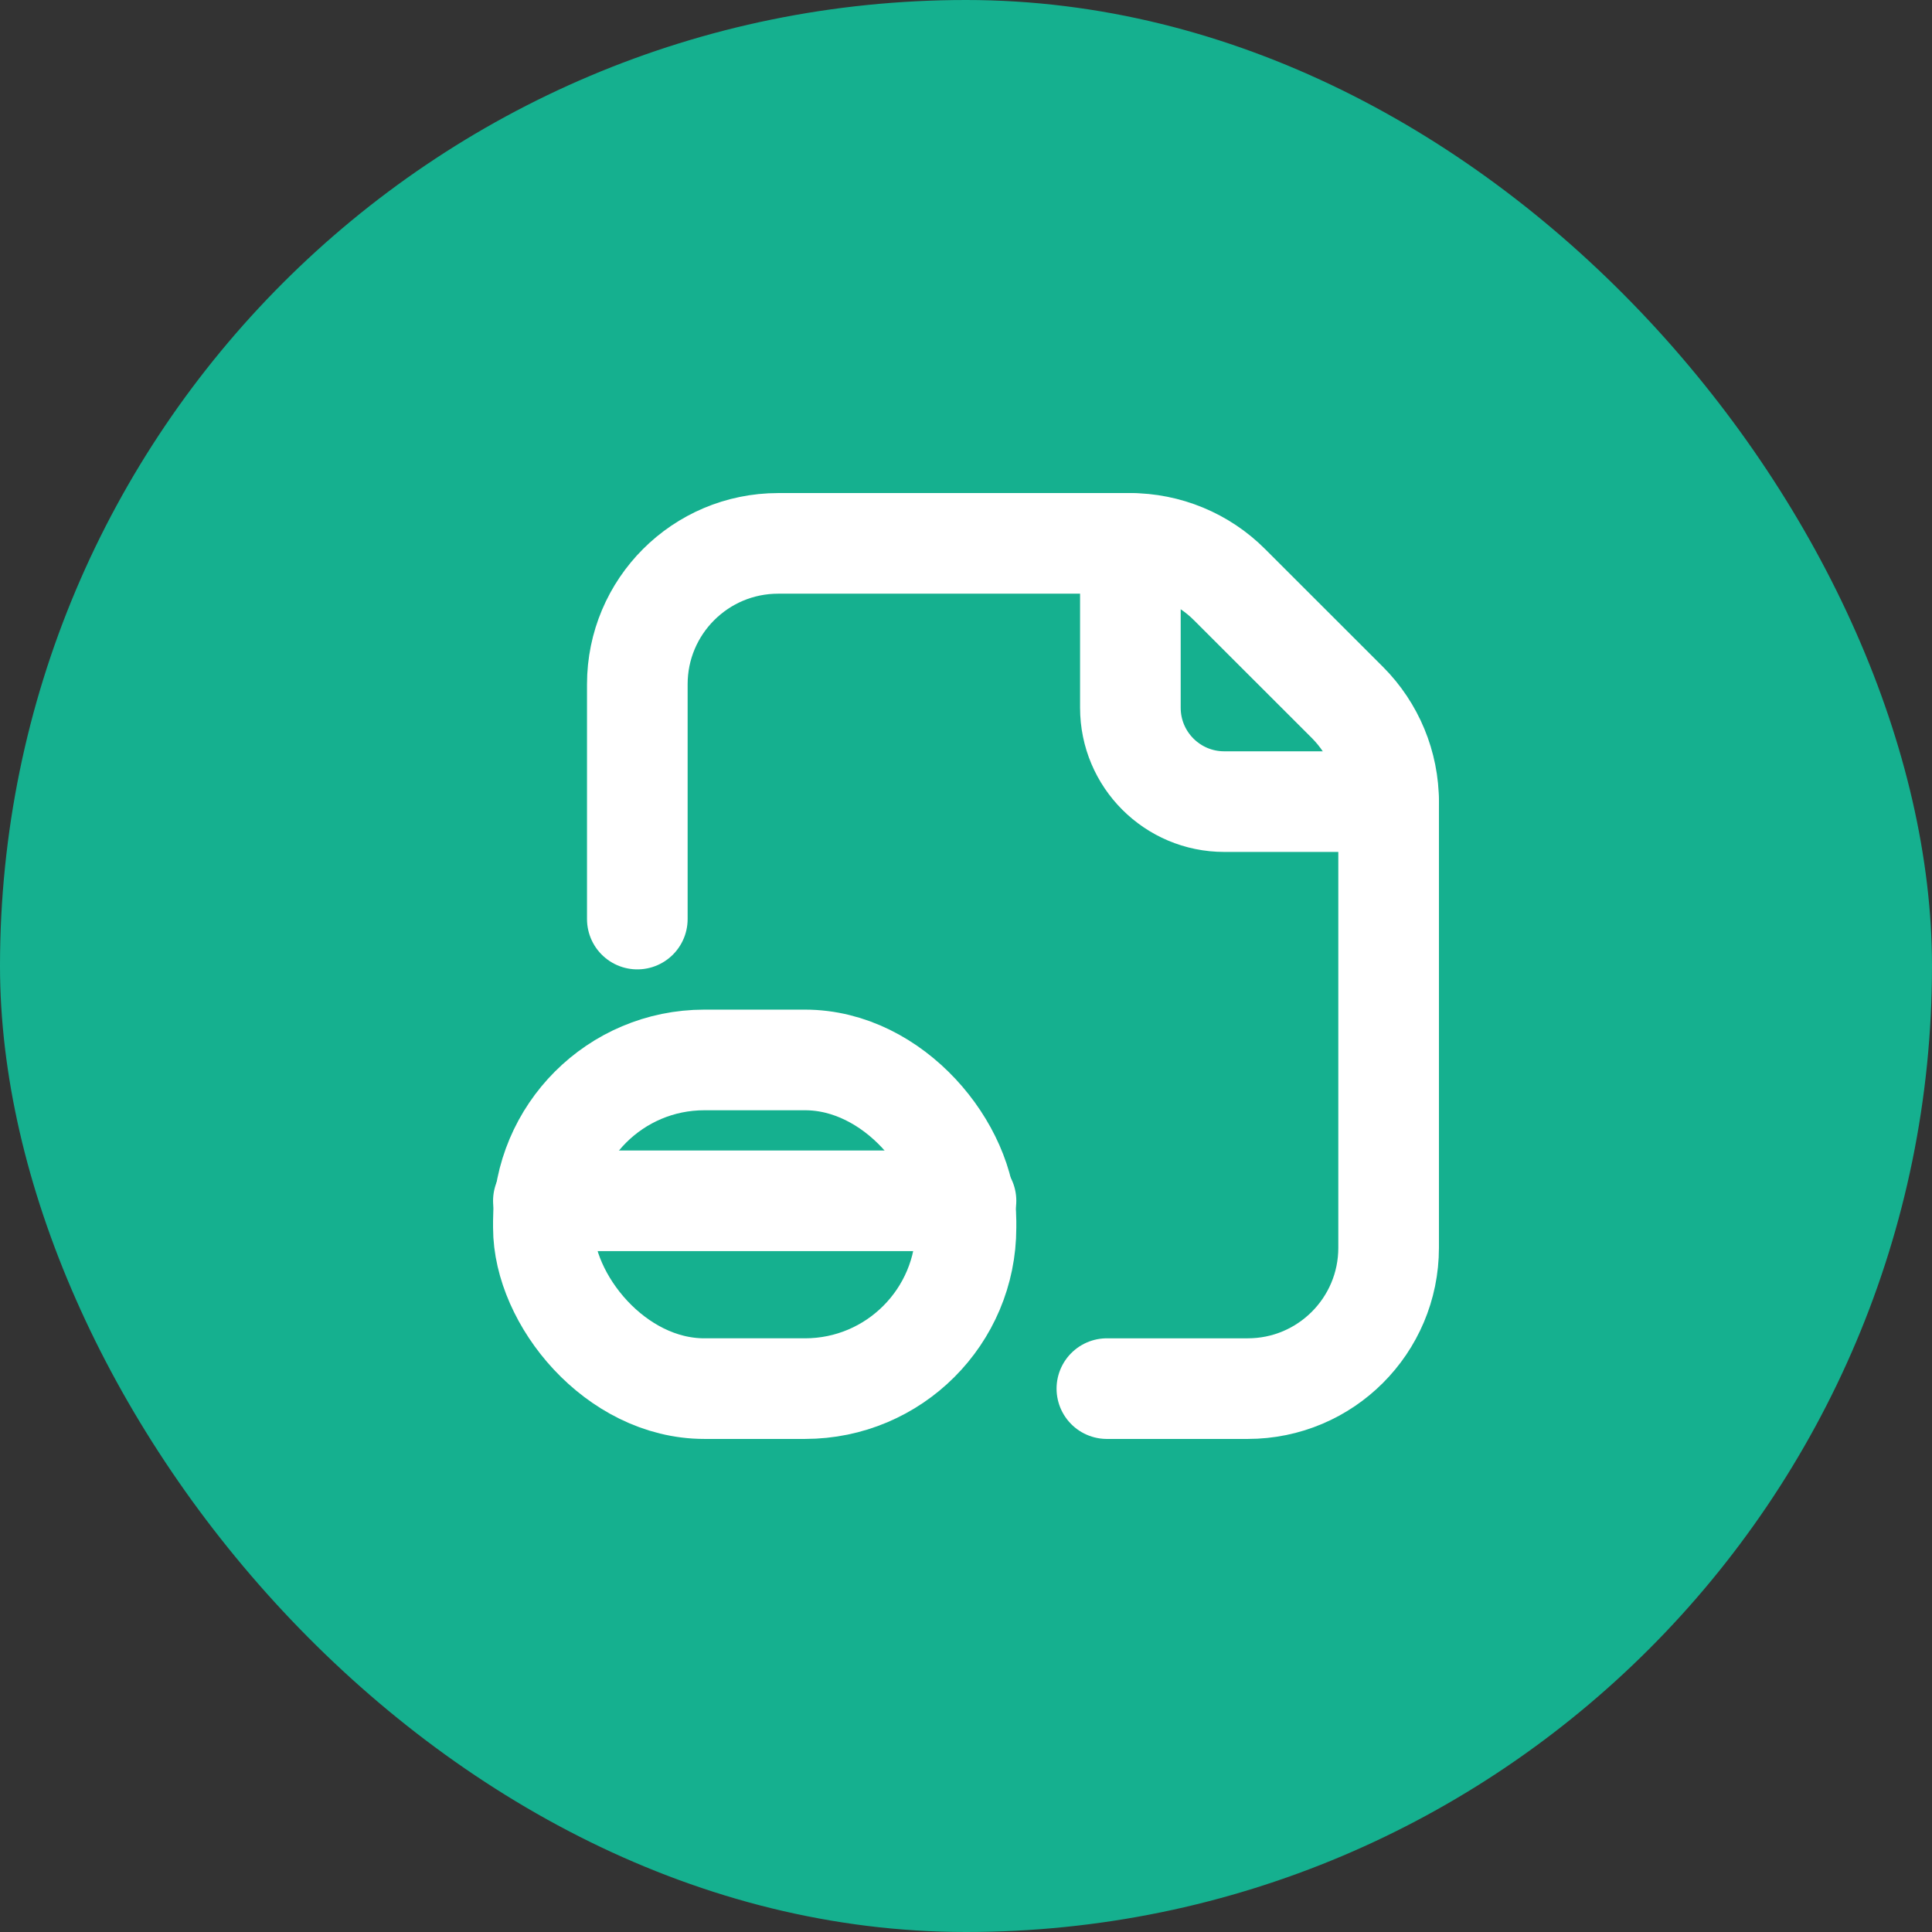 <svg width="24" height="24" viewBox="0 0 24 24" fill="none" xmlns="http://www.w3.org/2000/svg">
<rect x="0" y="0" width="24" height="24" fill="#333333" stroke="none"/>
<rect width="24" height="24" rx="12" fill="#15B08F"/>
<path d="M17.25 9.958H15.208C14.564 9.958 14.042 9.436 14.042 8.792V6.75" stroke="white" stroke-width="1.25" stroke-linecap="round" stroke-linejoin="round"/>
<path d="M12 14.917H6.75" stroke="white" stroke-width="1.25" stroke-linecap="round" stroke-linejoin="round"/>
<rect x="6.75" y="13.167" width="5.25" height="4.083" rx="2" stroke="white" stroke-width="1.25" stroke-linecap="round" stroke-linejoin="round"/>
<path d="M13.75 17.25H15.5C16.467 17.25 17.25 16.466 17.25 15.5V9.964C17.25 9.5 17.066 9.055 16.738 8.726L15.274 7.263C14.946 6.934 14.5 6.75 14.036 6.75H9.667C8.7 6.75 7.917 7.534 7.917 8.5V11.417" stroke="white" stroke-width="1.25" stroke-linecap="round" stroke-linejoin="round"/>
</svg>

